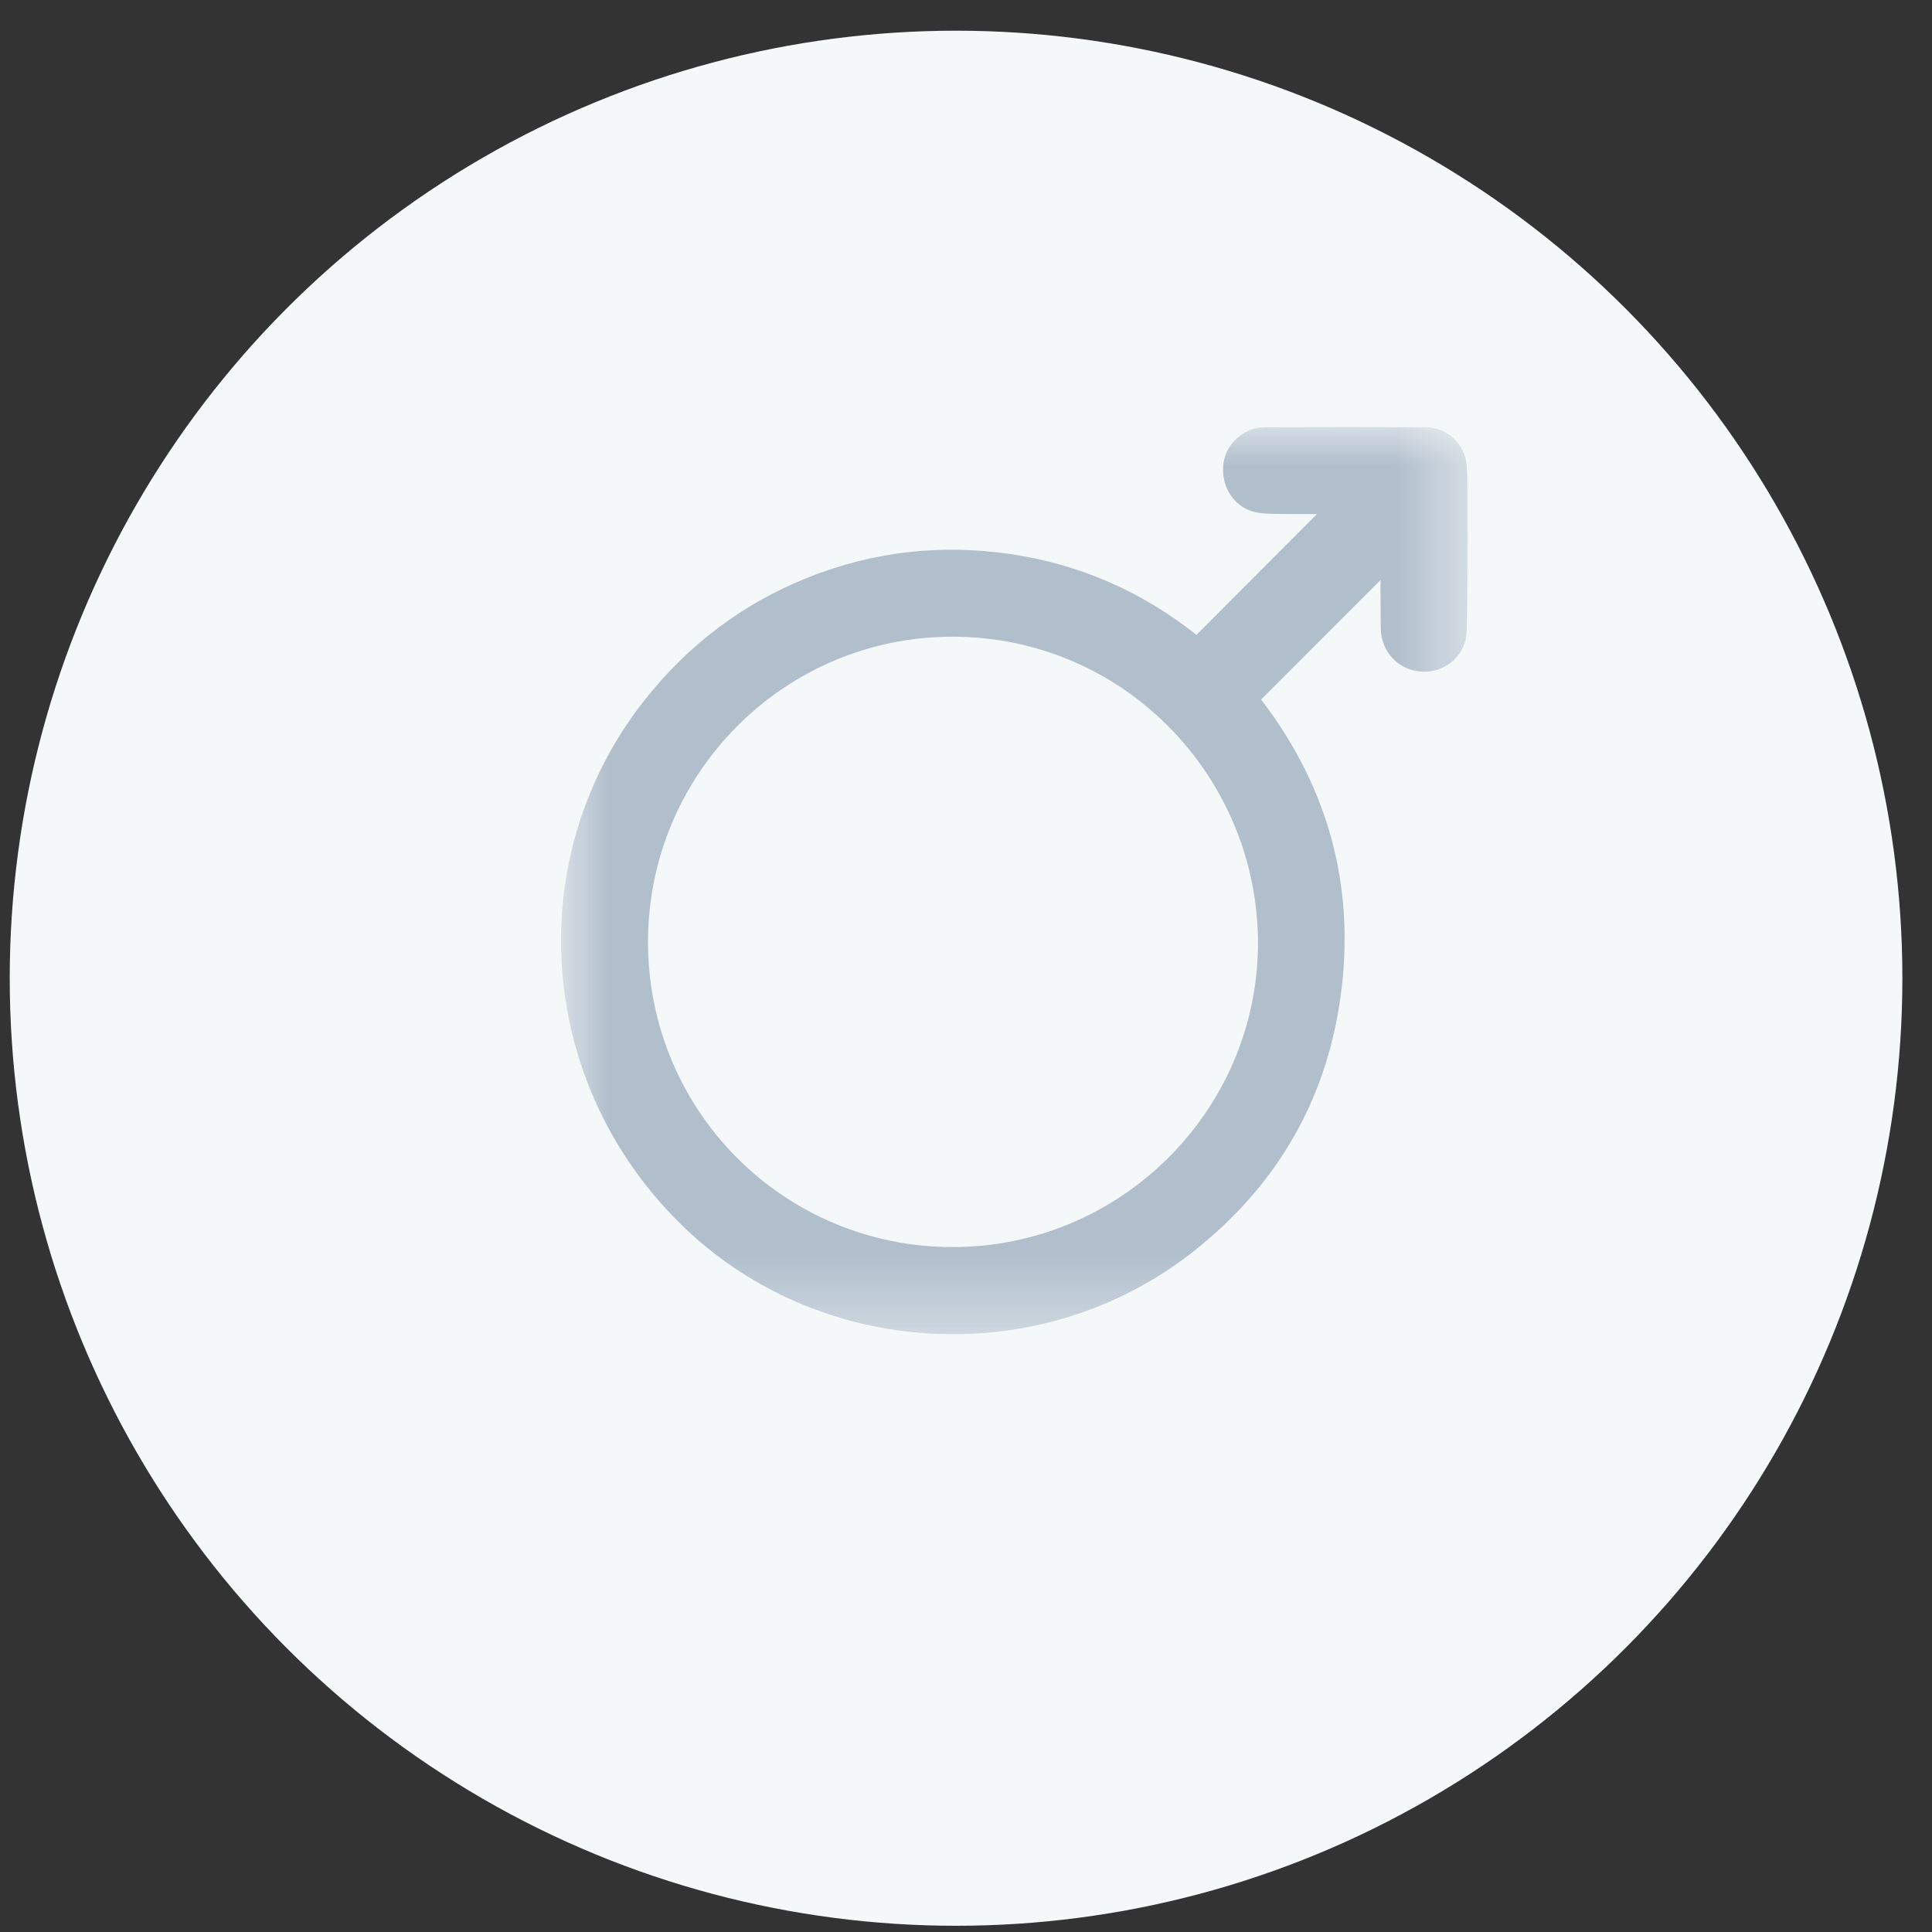 <svg width="27" height="27" viewBox="0 0 27 27" fill="none" xmlns="http://www.w3.org/2000/svg">
<rect x="0" y="0" width="27" height="27" fill="#333333" stroke="none"/>
<ellipse cx="13.361" cy="13.671" rx="13.225" ry="13.242" fill="#F5F8F9"/>
<g clip-path="url(#clip0_505_43)">
<mask id="mask0_505_43" style="mask-type:luminance" maskUnits="userSpaceOnUse" x="7" y="5" width="14" height="14">
<path fill-rule="evenodd" clip-rule="evenodd" d="M7.841 5.969H20.508V18.646H7.841" fill="white"/>
</mask>
<g mask="url(#mask0_505_43)">
<path fill-rule="evenodd" clip-rule="evenodd" d="M13.313 17.428C15.655 17.428 17.56 15.531 17.58 13.216C17.599 10.878 15.722 8.902 13.319 8.898C10.97 8.893 9.057 10.805 9.056 13.162C9.056 15.525 10.955 17.428 13.313 17.428ZM16.72 8.872C17.284 8.308 17.84 7.751 18.406 7.184C18.26 7.184 18.116 7.186 17.972 7.183C17.845 7.181 17.717 7.185 17.593 7.167C17.278 7.123 17.068 6.838 17.094 6.506C17.117 6.214 17.376 5.972 17.677 5.971C18.426 5.968 19.175 5.968 19.923 5.971C20.22 5.972 20.473 6.202 20.497 6.5C20.512 6.689 20.508 6.88 20.508 7.07C20.507 7.653 20.512 8.237 20.497 8.819C20.489 9.153 20.21 9.396 19.886 9.387C19.555 9.378 19.301 9.118 19.296 8.78C19.293 8.554 19.294 8.328 19.293 8.102C19.293 8.094 19.288 8.087 19.294 8.104C18.745 8.653 18.188 9.211 17.624 9.776C18.598 11.044 18.98 12.508 18.704 14.125C18.47 15.494 17.784 16.61 16.699 17.473C14.554 19.18 11.416 19.004 9.484 17.078C7.491 15.09 7.285 11.971 9.005 9.788C9.614 9.016 10.373 8.438 11.286 8.073C12.2 7.707 13.147 7.601 14.119 7.743C15.09 7.885 15.961 8.269 16.72 8.872Z" fill="#B1BFCD"/>
</g>
</g>
<defs>
<clipPath id="clip0_505_43">
<rect width="12.696" height="12.712" fill="white" transform="translate(7.841 5.934)"/>
</clipPath>
</defs>
</svg>
